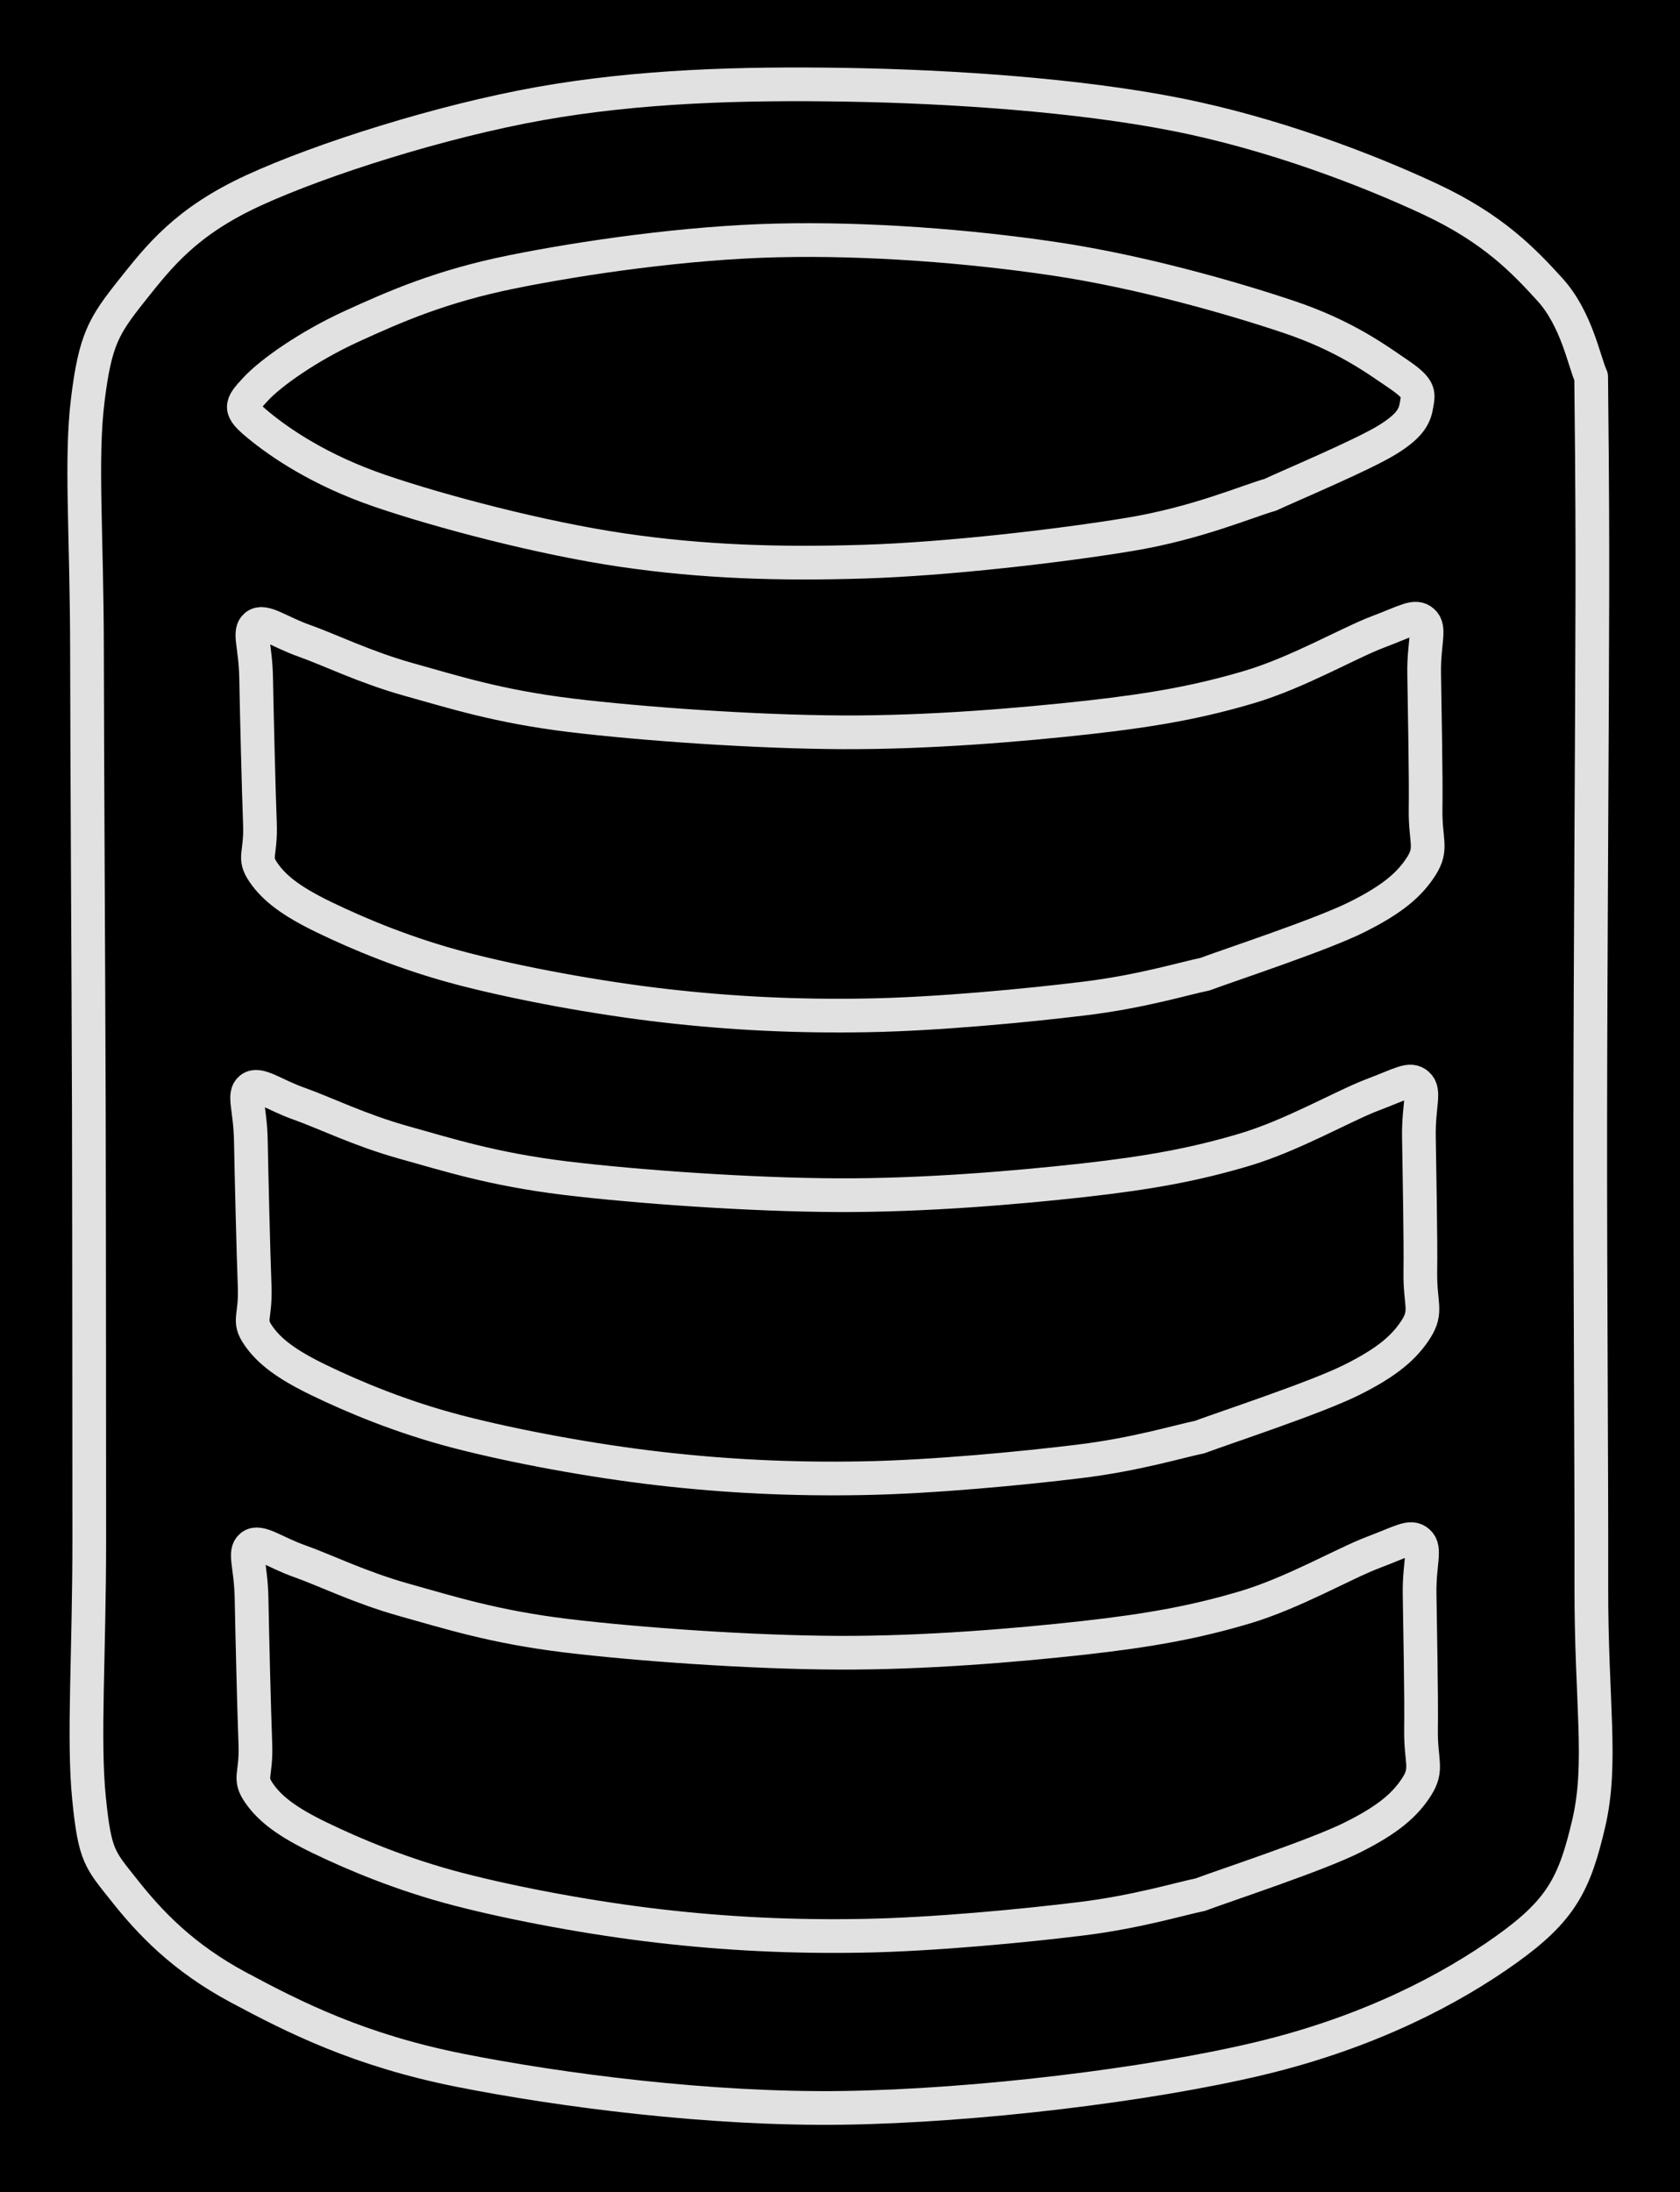 <svg version="1.1" xmlns="http://www.w3.org/2000/svg" viewBox="0 0 199.364 260.084" width="199.364" height="260.084" class="excalidraw-svg"><!-- svg-source:excalidraw --><defs><style class="style-fonts">
      </style></defs><rect x="0" y="0" width="199.364" height="260.084" fill="#000000"></rect><g stroke-linecap="round"><g transform="translate(188.823 44.707) rotate(0 -89.176 85.353)"><path d="M0 0 C-0.81 -1.72, -1.7 -6.83, -4.88 -10.34 C-8.07 -13.85, -11.69 -17.61, -19.1 -21.08 C-26.52 -24.55, -37.81 -28.89, -49.35 -31.15 C-60.89 -33.42, -75.79 -34.44, -88.35 -34.65 C-100.92 -34.86, -113.01 -34.5, -124.74 -32.42 C-136.46 -30.33, -150.63 -25.84, -158.71 -22.13 C-166.79 -18.42, -169.94 -14.31, -173.23 -10.18 C-176.51 -6.04, -177.52 -4.41, -178.4 2.69 C-179.28 9.8, -178.52 18.34, -178.5 32.44 C-178.48 46.53, -178.33 69.65, -178.28 87.24 C-178.24 104.83, -178.24 124.4, -178.23 137.97 C-178.23 151.53, -178.96 161.69, -178.26 168.63 C-177.56 175.58, -176.98 175.88, -174.02 179.62 C-171.06 183.36, -167.12 187.55, -160.49 191.09 C-153.86 194.64, -146.18 198.53, -134.22 200.91 C-122.27 203.28, -104.57 205.59, -88.76 205.36 C-72.95 205.13, -52.47 202.64, -39.36 199.51 C-26.24 196.37, -16.58 191.22, -10.07 186.57 C-3.56 181.92, -1.97 178.8, -0.29 171.61 C1.39 164.41, -0.01 157.29, 0.02 143.4 C0.05 129.51, -0.13 107.88, -0.11 88.27 C-0.09 68.65, 0.12 40.42, 0.14 25.71 C0.16 11, 0.02 4.29, 0 0 M0 0 C-0.81 -1.72, -1.7 -6.83, -4.88 -10.34 C-8.07 -13.85, -11.69 -17.61, -19.1 -21.08 C-26.52 -24.55, -37.81 -28.89, -49.35 -31.15 C-60.89 -33.42, -75.79 -34.44, -88.35 -34.65 C-100.92 -34.86, -113.01 -34.5, -124.74 -32.42 C-136.46 -30.33, -150.63 -25.84, -158.71 -22.13 C-166.79 -18.42, -169.94 -14.31, -173.23 -10.18 C-176.51 -6.04, -177.52 -4.41, -178.4 2.69 C-179.28 9.8, -178.52 18.34, -178.5 32.44 C-178.48 46.53, -178.33 69.65, -178.28 87.24 C-178.24 104.83, -178.24 124.4, -178.23 137.97 C-178.23 151.53, -178.96 161.69, -178.26 168.63 C-177.56 175.58, -176.98 175.88, -174.02 179.62 C-171.06 183.36, -167.12 187.55, -160.49 191.09 C-153.86 194.64, -146.18 198.53, -134.22 200.91 C-122.27 203.28, -104.57 205.59, -88.76 205.36 C-72.95 205.13, -52.47 202.64, -39.36 199.51 C-26.24 196.37, -16.58 191.22, -10.07 186.57 C-3.56 181.92, -1.97 178.8, -0.29 171.61 C1.39 164.41, -0.01 157.29, 0.02 143.4 C0.05 129.51, -0.13 107.88, -0.11 88.27 C-0.09 68.65, 0.12 40.42, 0.14 25.71 C0.16 11, 0.02 4.29, 0 0" stroke="#E1E1E1" stroke-width="4" fill="none"></path></g></g><mask></mask><g stroke-linecap="round"><g transform="translate(150.734 58.704) rotate(0 -51.501 -11.126)"><path d="M0 0 C2.32 -1.09, 11.02 -4.74, 13.92 -6.54 C16.82 -8.33, 17.18 -9.49, 17.39 -10.79 C17.61 -12.08, 17.74 -12.6, 15.2 -14.33 C12.65 -16.05, 8.91 -18.87, 2.11 -21.14 C-4.69 -23.42, -15.51 -26.5, -25.61 -28 C-35.72 -29.51, -47.8 -30.44, -58.53 -30.18 C-69.26 -29.93, -81.57 -28.15, -89.98 -26.45 C-98.4 -24.75, -103.95 -22.3, -109.02 -19.98 C-114.09 -17.66, -118.57 -14.51, -120.39 -12.55 C-122.22 -10.58, -122.45 -10.22, -119.99 -8.21 C-117.54 -6.2, -112.85 -2.94, -105.67 -0.48 C-98.48 1.98, -86.43 5.16, -76.86 6.56 C-67.3 7.96, -58.28 8.24, -48.27 7.93 C-38.25 7.62, -24.82 6.04, -16.78 4.71 C-8.73 3.39, -2.8 0.79, 0 0 M0 0 C2.32 -1.09, 11.02 -4.74, 13.92 -6.54 C16.82 -8.33, 17.18 -9.49, 17.39 -10.79 C17.61 -12.08, 17.74 -12.6, 15.2 -14.33 C12.65 -16.05, 8.91 -18.87, 2.11 -21.14 C-4.69 -23.42, -15.51 -26.5, -25.61 -28 C-35.72 -29.51, -47.8 -30.44, -58.53 -30.18 C-69.26 -29.93, -81.57 -28.15, -89.98 -26.45 C-98.4 -24.75, -103.95 -22.3, -109.02 -19.98 C-114.09 -17.66, -118.57 -14.51, -120.39 -12.55 C-122.22 -10.58, -122.45 -10.22, -119.99 -8.21 C-117.54 -6.2, -112.85 -2.94, -105.67 -0.48 C-98.48 1.98, -86.43 5.16, -76.86 6.56 C-67.3 7.96, -58.28 8.24, -48.27 7.93 C-38.25 7.62, -24.82 6.04, -16.78 4.71 C-8.73 3.39, -2.8 0.79, 0 0" stroke="#E1E1E1" stroke-width="4" fill="none"></path></g></g><mask></mask><g stroke-linecap="round"><g transform="translate(142.984 115.577) rotate(0 -43.198 -18.479)"><path d="M0 0 C3.01 -1.13, 13.8 -4.66, 18.08 -6.8 C22.36 -8.94, 24.33 -10.7, 25.69 -12.83 C27.04 -14.96, 26.14 -15.76, 26.19 -19.57 C26.25 -23.37, 26.07 -31.96, 26.02 -35.67 C25.97 -39.38, 26.79 -41.02, 25.87 -41.84 C24.96 -42.66, 23.94 -41.89, 20.51 -40.6 C17.07 -39.3, 10.97 -35.76, 5.25 -34.07 C-0.46 -32.38, -5.75 -31.37, -13.8 -30.47 C-21.84 -29.58, -32.76 -28.65, -43.01 -28.7 C-53.27 -28.74, -66.76 -29.69, -75.33 -30.73 C-83.9 -31.78, -89.21 -33.5, -94.46 -34.96 C-99.71 -36.43, -103.81 -38.47, -106.83 -39.54 C-109.85 -40.6, -111.63 -42.09, -112.59 -41.36 C-113.55 -40.63, -112.66 -39.06, -112.59 -35.15 C-112.52 -31.24, -112.29 -21.76, -112.14 -17.91 C-112 -14.06, -112.99 -13.93, -111.71 -12.06 C-110.43 -10.2, -108.41 -8.63, -104.46 -6.73 C-100.51 -4.82, -94.73 -2.37, -88.01 -0.63 C-81.3 1.11, -72.14 2.81, -64.15 3.73 C-56.15 4.65, -48.37 5.03, -40.06 4.88 C-31.75 4.74, -20.95 3.7, -14.27 2.88 C-7.59 2.07, -2.38 0.48, 0 0 M0 0 C3.01 -1.13, 13.8 -4.66, 18.08 -6.8 C22.36 -8.94, 24.33 -10.7, 25.69 -12.83 C27.04 -14.96, 26.14 -15.76, 26.19 -19.57 C26.25 -23.37, 26.07 -31.96, 26.02 -35.67 C25.97 -39.38, 26.79 -41.02, 25.87 -41.84 C24.96 -42.66, 23.94 -41.89, 20.51 -40.6 C17.07 -39.3, 10.97 -35.76, 5.25 -34.07 C-0.46 -32.38, -5.75 -31.37, -13.8 -30.47 C-21.84 -29.58, -32.76 -28.65, -43.01 -28.7 C-53.27 -28.74, -66.76 -29.69, -75.33 -30.73 C-83.9 -31.78, -89.21 -33.5, -94.46 -34.96 C-99.71 -36.43, -103.81 -38.47, -106.83 -39.54 C-109.85 -40.6, -111.63 -42.09, -112.59 -41.36 C-113.55 -40.63, -112.66 -39.06, -112.59 -35.15 C-112.52 -31.24, -112.29 -21.76, -112.14 -17.91 C-112 -14.06, -112.99 -13.93, -111.71 -12.06 C-110.43 -10.2, -108.41 -8.63, -104.46 -6.73 C-100.51 -4.82, -94.73 -2.37, -88.01 -0.63 C-81.3 1.11, -72.14 2.81, -64.15 3.73 C-56.15 4.65, -48.37 5.03, -40.06 4.88 C-31.75 4.74, -20.95 3.7, -14.27 2.88 C-7.59 2.07, -2.38 0.48, 0 0" stroke="#E1E1E1" stroke-width="4" fill="none"></path></g></g><mask></mask><g stroke-linecap="round"><g transform="translate(142.359 170.491) rotate(0 -43.198 -18.479)"><path d="M0 0 C3.01 -1.13, 13.8 -4.66, 18.08 -6.8 C22.36 -8.94, 24.33 -10.7, 25.69 -12.83 C27.04 -14.96, 26.14 -15.76, 26.19 -19.57 C26.25 -23.37, 26.07 -31.96, 26.02 -35.67 C25.97 -39.38, 26.79 -41.02, 25.87 -41.84 C24.96 -42.66, 23.94 -41.89, 20.51 -40.6 C17.07 -39.3, 10.97 -35.76, 5.25 -34.07 C-0.46 -32.38, -5.75 -31.37, -13.8 -30.47 C-21.84 -29.58, -32.76 -28.65, -43.01 -28.7 C-53.27 -28.74, -66.76 -29.69, -75.33 -30.73 C-83.9 -31.78, -89.21 -33.5, -94.46 -34.96 C-99.71 -36.43, -103.81 -38.47, -106.83 -39.54 C-109.85 -40.6, -111.63 -42.09, -112.59 -41.36 C-113.55 -40.63, -112.66 -39.06, -112.59 -35.15 C-112.52 -31.24, -112.29 -21.76, -112.14 -17.91 C-112 -14.06, -112.99 -13.93, -111.71 -12.06 C-110.43 -10.2, -108.41 -8.63, -104.46 -6.73 C-100.51 -4.82, -94.73 -2.37, -88.01 -0.63 C-81.3 1.11, -72.14 2.81, -64.15 3.73 C-56.15 4.65, -48.37 5.03, -40.06 4.88 C-31.75 4.74, -20.95 3.7, -14.27 2.88 C-7.59 2.07, -2.38 0.48, 0 0 M0 0 C3.01 -1.13, 13.8 -4.66, 18.08 -6.8 C22.36 -8.94, 24.33 -10.7, 25.69 -12.83 C27.04 -14.96, 26.14 -15.76, 26.19 -19.57 C26.25 -23.37, 26.07 -31.96, 26.02 -35.67 C25.97 -39.38, 26.79 -41.02, 25.87 -41.84 C24.96 -42.66, 23.94 -41.89, 20.51 -40.6 C17.07 -39.3, 10.97 -35.76, 5.25 -34.07 C-0.46 -32.38, -5.75 -31.37, -13.8 -30.47 C-21.84 -29.58, -32.76 -28.65, -43.01 -28.7 C-53.27 -28.74, -66.76 -29.69, -75.33 -30.73 C-83.9 -31.78, -89.21 -33.5, -94.46 -34.96 C-99.71 -36.43, -103.81 -38.47, -106.83 -39.54 C-109.85 -40.6, -111.63 -42.09, -112.59 -41.36 C-113.55 -40.63, -112.66 -39.06, -112.59 -35.15 C-112.52 -31.24, -112.29 -21.76, -112.14 -17.91 C-112 -14.06, -112.99 -13.93, -111.71 -12.06 C-110.43 -10.2, -108.41 -8.63, -104.46 -6.73 C-100.51 -4.82, -94.73 -2.37, -88.01 -0.63 C-81.3 1.11, -72.14 2.81, -64.15 3.73 C-56.15 4.65, -48.37 5.03, -40.06 4.88 C-31.75 4.74, -20.95 3.7, -14.27 2.88 C-7.59 2.07, -2.38 0.48, 0 0" stroke="#E1E1E1" stroke-width="4" fill="none"></path></g></g><mask></mask><g stroke-linecap="round"><g transform="translate(142.442 224.773) rotate(0 -43.198 -18.479)"><path d="M0 0 C3.01 -1.13, 13.8 -4.66, 18.08 -6.8 C22.36 -8.94, 24.33 -10.7, 25.69 -12.83 C27.04 -14.96, 26.14 -15.76, 26.19 -19.57 C26.25 -23.37, 26.07 -31.96, 26.02 -35.67 C25.97 -39.38, 26.79 -41.02, 25.87 -41.84 C24.96 -42.66, 23.94 -41.89, 20.51 -40.6 C17.07 -39.3, 10.97 -35.76, 5.25 -34.07 C-0.46 -32.38, -5.75 -31.37, -13.8 -30.47 C-21.84 -29.58, -32.76 -28.65, -43.01 -28.7 C-53.27 -28.74, -66.76 -29.69, -75.33 -30.73 C-83.9 -31.78, -89.21 -33.5, -94.46 -34.96 C-99.71 -36.43, -103.81 -38.47, -106.83 -39.54 C-109.85 -40.6, -111.63 -42.09, -112.59 -41.36 C-113.55 -40.63, -112.66 -39.06, -112.59 -35.15 C-112.52 -31.24, -112.29 -21.76, -112.14 -17.91 C-112 -14.06, -112.99 -13.93, -111.71 -12.06 C-110.43 -10.2, -108.41 -8.63, -104.46 -6.73 C-100.51 -4.82, -94.73 -2.37, -88.01 -0.63 C-81.3 1.11, -72.14 2.81, -64.15 3.73 C-56.15 4.65, -48.37 5.03, -40.06 4.88 C-31.75 4.74, -20.95 3.7, -14.27 2.88 C-7.59 2.07, -2.38 0.48, 0 0 M0 0 C3.01 -1.13, 13.8 -4.66, 18.08 -6.8 C22.36 -8.94, 24.33 -10.7, 25.69 -12.83 C27.04 -14.96, 26.14 -15.76, 26.19 -19.57 C26.25 -23.37, 26.07 -31.96, 26.02 -35.67 C25.97 -39.38, 26.79 -41.02, 25.87 -41.84 C24.96 -42.66, 23.94 -41.89, 20.51 -40.6 C17.07 -39.3, 10.97 -35.76, 5.25 -34.07 C-0.46 -32.38, -5.75 -31.37, -13.8 -30.47 C-21.84 -29.58, -32.76 -28.65, -43.01 -28.7 C-53.27 -28.74, -66.76 -29.69, -75.33 -30.73 C-83.9 -31.78, -89.21 -33.5, -94.46 -34.96 C-99.71 -36.43, -103.81 -38.47, -106.83 -39.54 C-109.85 -40.6, -111.63 -42.09, -112.59 -41.36 C-113.55 -40.63, -112.66 -39.06, -112.59 -35.15 C-112.52 -31.24, -112.29 -21.76, -112.14 -17.91 C-112 -14.06, -112.99 -13.93, -111.71 -12.06 C-110.43 -10.2, -108.41 -8.63, -104.46 -6.73 C-100.51 -4.82, -94.73 -2.37, -88.01 -0.63 C-81.3 1.11, -72.14 2.81, -64.15 3.73 C-56.15 4.65, -48.37 5.03, -40.06 4.88 C-31.75 4.74, -20.95 3.7, -14.27 2.88 C-7.59 2.07, -2.38 0.48, 0 0" stroke="#E1E1E1" stroke-width="4" fill="none"></path></g></g><mask></mask></svg>